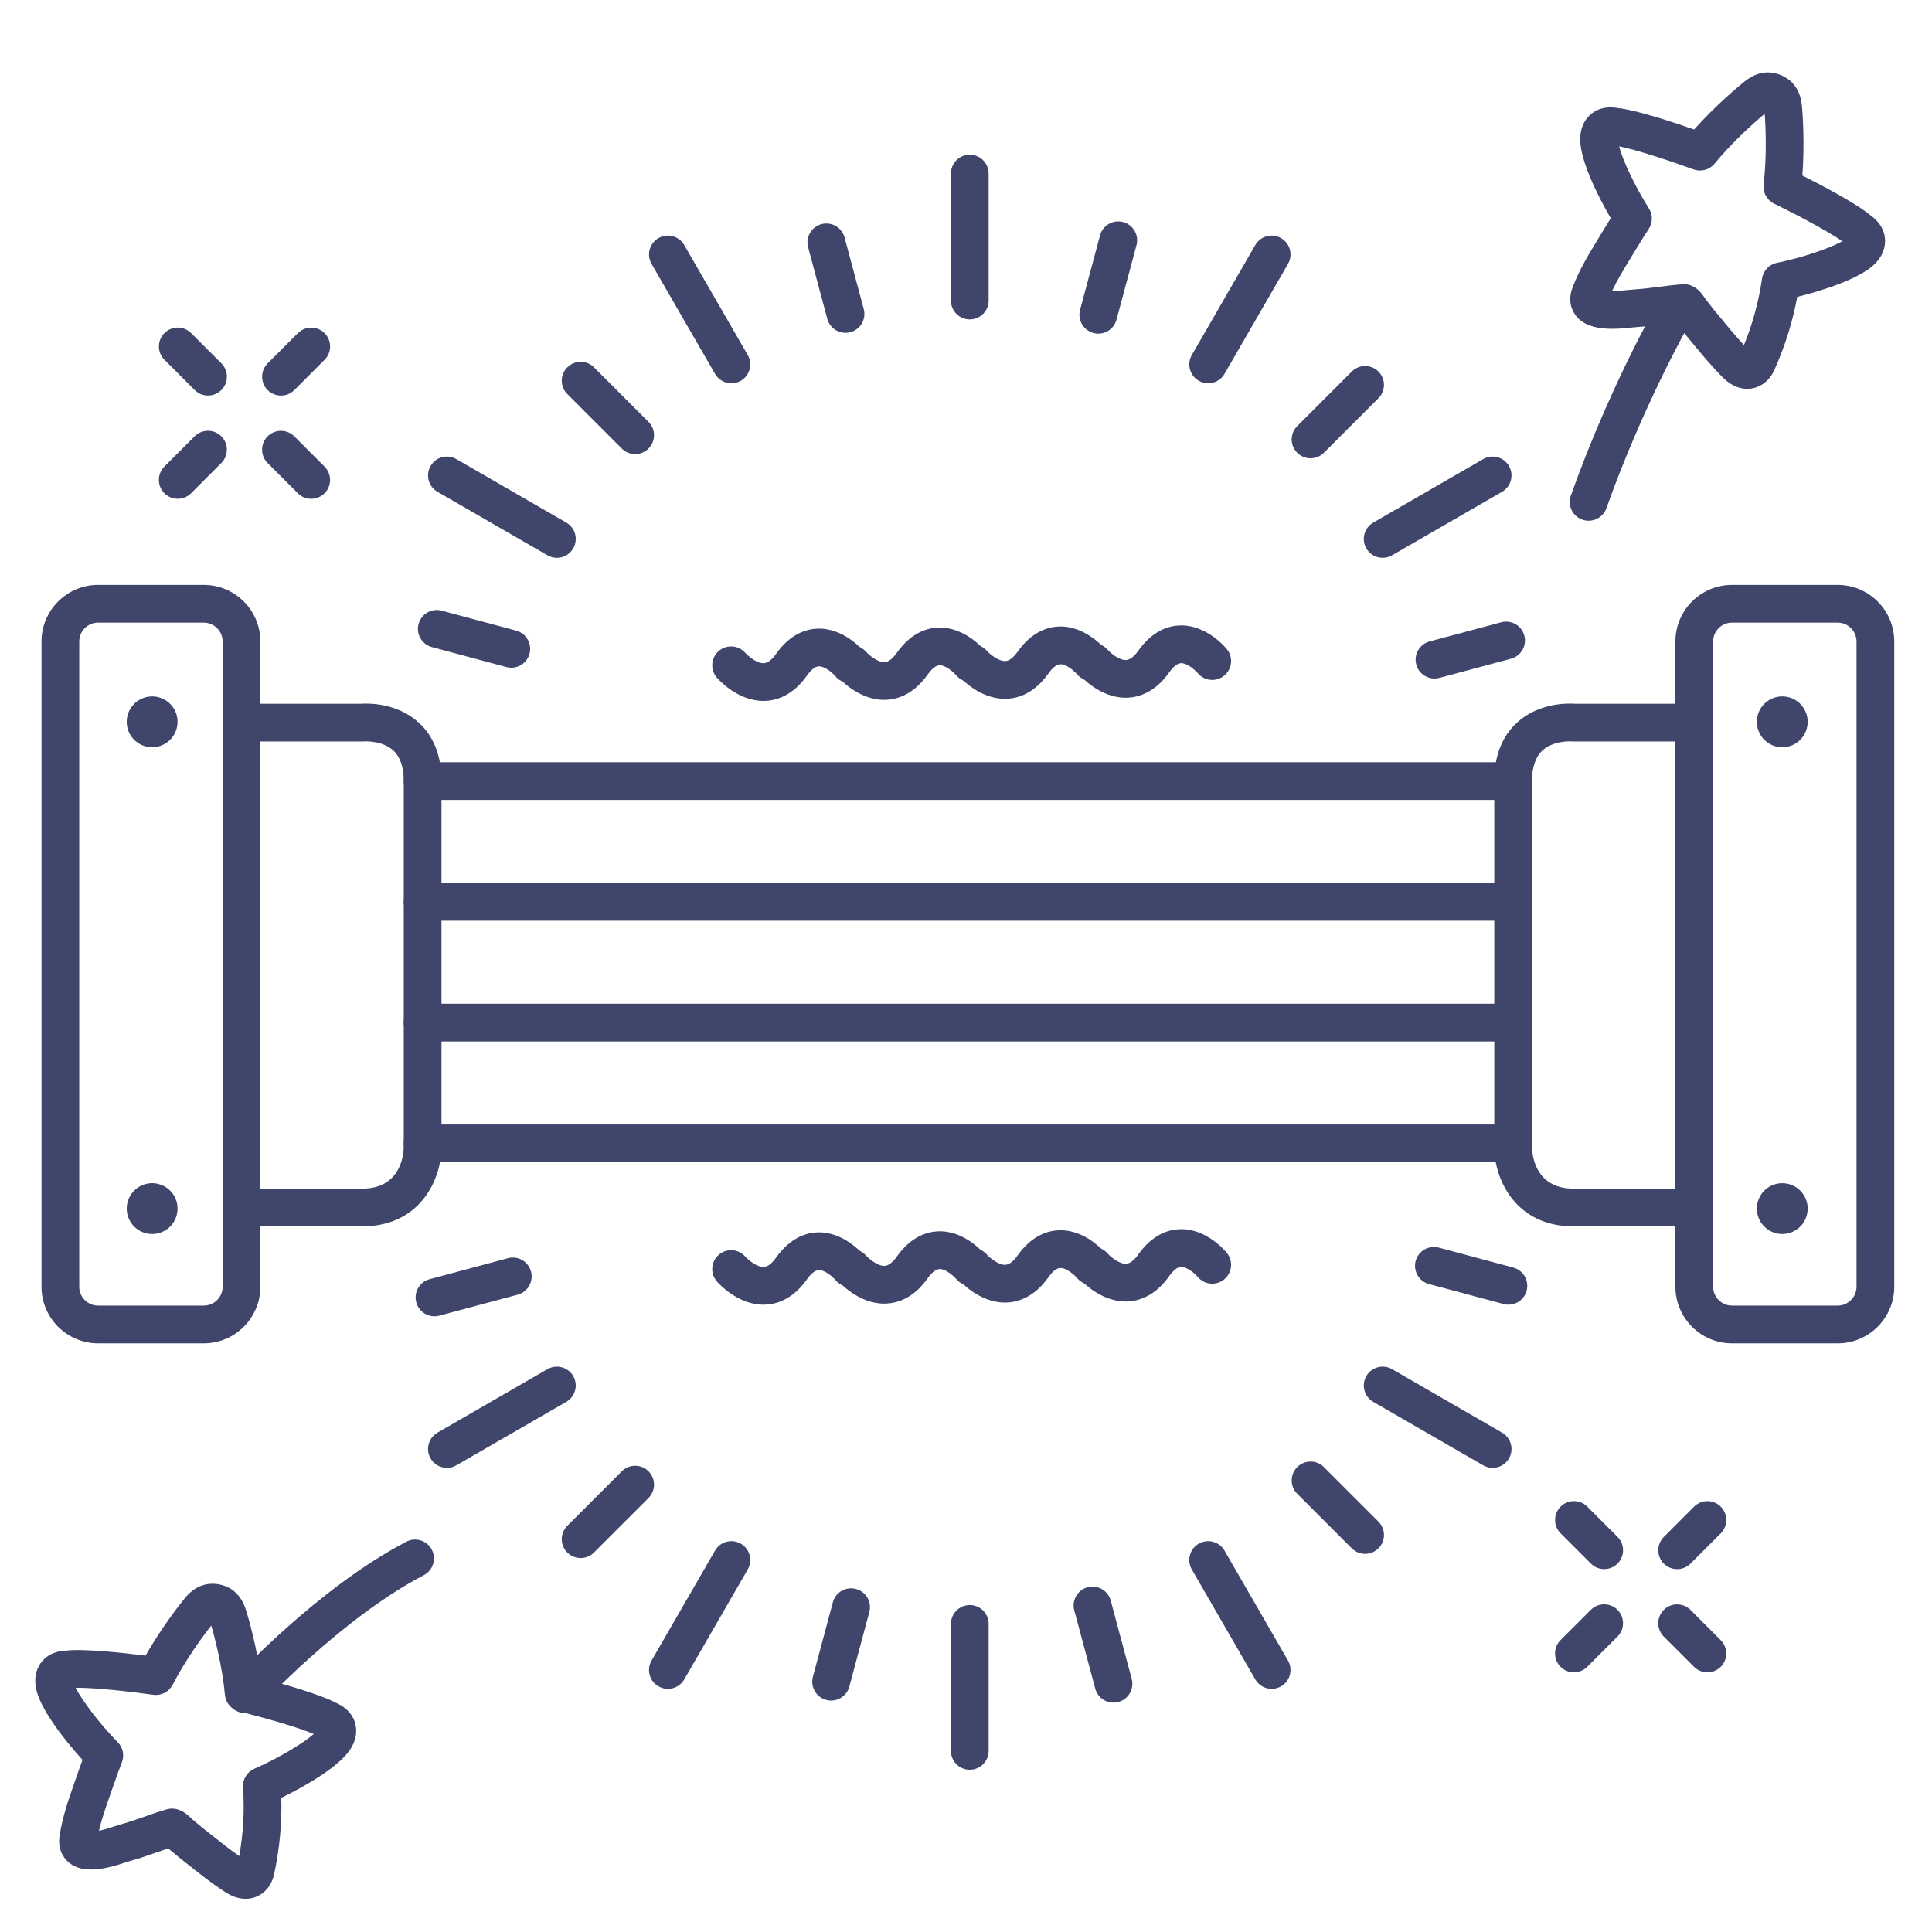 <?xml version="1.0" ?><svg enable-background="new 0 0 512 512" version="1.1" viewBox="0 0 512 512" xml:space="preserve" xmlns="http://www.w3.org/2000/svg" xmlns:xlink="http://www.w3.org/1999/xlink"><g id="Lines"><g><g><path d="M257,469c-2.761,0-5-2.239-5-5v-33.648c0-2.761,2.239-5,5-5s5,2.239,5,5V464     C262,466.761,259.761,469,257,469z" fill="#3F456B"/></g></g><g><g><path d="M337.005,447.565c-1.729,0-3.409-0.897-4.335-2.501l-16.824-29.14c-1.381-2.392-0.562-5.449,1.83-6.83     s5.45-0.561,6.83,1.83l16.824,29.14c1.381,2.392,0.562,5.449-1.83,6.83C338.713,447.349,337.853,447.565,337.005,447.565z" fill="#3F456B"/></g></g><g><g><path d="M118.44,389.001c-1.729,0-3.409-0.897-4.335-2.501c-1.381-2.392-0.562-5.449,1.83-6.83l29.14-16.824     c2.392-1.38,5.45-0.561,6.83,1.83c1.381,2.392,0.562,5.449-1.83,6.83l-29.14,16.824     C120.148,388.785,119.289,389.001,118.44,389.001z" fill="#3F456B"/></g></g><g><g><path d="M395.559,389.001c-0.848,0-1.708-0.216-2.495-0.671l-29.14-16.824c-2.392-1.381-3.211-4.438-1.83-6.83     c1.38-2.392,4.438-3.21,6.83-1.83l29.14,16.824c2.392,1.381,3.211,4.438,1.83,6.83     C398.968,388.104,397.287,389.001,395.559,389.001z" fill="#3F456B"/></g></g><g><g><path d="M176.996,447.565c-0.848,0-1.708-0.216-2.495-0.671c-2.392-1.38-3.211-4.438-1.83-6.83l16.823-29.14     c1.38-2.392,4.438-3.21,6.83-1.83c2.392,1.38,3.211,4.438,1.83,6.83l-16.823,29.14     C180.405,446.668,178.724,447.565,176.996,447.565z" fill="#3F456B"/></g></g><g><g><path d="M295.081,451.217c-2.208,0-4.228-1.474-4.827-3.708l-5.56-20.75c-0.715-2.667,0.868-5.409,3.536-6.124     c2.667-0.716,5.409,0.869,6.124,3.536l5.56,20.75c0.715,2.667-0.868,5.409-3.536,6.124     C295.945,451.162,295.509,451.217,295.081,451.217z" fill="#3F456B"/></g></g><g><g><path d="M115.141,348.832c-2.208,0-4.228-1.474-4.827-3.708c-0.715-2.667,0.868-5.409,3.536-6.124l20.75-5.56     c2.665-0.715,5.409,0.869,6.124,3.536c0.715,2.667-0.868,5.409-3.536,6.124l-20.75,5.56     C116.004,348.776,115.569,348.832,115.141,348.832z" fill="#3F456B"/></g></g><g><g><path d="M361.769,411.784c-1.28,0-2.559-0.488-3.536-1.464l-14.453-14.453c-1.953-1.953-1.953-5.119,0-7.071     c1.954-1.952,5.119-1.951,7.071,0l14.453,14.453c1.953,1.953,1.953,5.119,0,7.071     C364.328,411.295,363.048,411.784,361.769,411.784z" fill="#3F456B"/></g></g><g><g><path d="M153.874,412.896c-1.28,0-2.559-0.488-3.536-1.464c-1.953-1.953-1.953-5.119,0-7.071l14.453-14.452     c1.954-1.953,5.119-1.952,7.071,0c1.953,1.953,1.953,5.119,0,7.071l-14.453,14.452     C156.433,412.407,155.153,412.896,153.874,412.896z" fill="#3F456B"/></g></g><g><g><path d="M399.746,345.754c-0.428,0-0.863-0.056-1.297-0.172l-19.745-5.29c-2.667-0.714-4.25-3.456-3.536-6.124     c0.715-2.667,3.455-4.25,6.124-3.536l19.745,5.29c2.667,0.714,4.25,3.456,3.536,6.124     C403.974,344.281,401.954,345.754,399.746,345.754z" fill="#3F456B"/></g></g><g><g><path d="M257,84.648c-2.761,0-5-2.239-5-5V46c0-2.761,2.239-5,5-5s5,2.239,5,5v33.648     C262,82.409,259.761,84.648,257,84.648z" fill="#3F456B"/></g></g><g><g><path d="M193.829,101.577c-1.729,0-3.409-0.897-4.335-2.501l-16.824-29.14c-1.381-2.392-0.562-5.449,1.83-6.83     s5.45-0.561,6.83,1.83l16.824,29.14c1.381,2.392,0.562,5.449-1.83,6.83C195.537,101.361,194.677,101.577,193.829,101.577z" fill="#3F456B"/></g></g><g><g><path d="M366.428,147.825c-1.729,0-3.409-0.897-4.335-2.501c-1.381-2.392-0.562-5.449,1.83-6.83l29.14-16.824     c2.392-1.38,5.45-0.561,6.83,1.83c1.381,2.392,0.562,5.449-1.83,6.83l-29.14,16.824     C368.136,147.609,367.276,147.825,366.428,147.825z" fill="#3F456B"/></g></g><g><g><path d="M147.571,147.825c-0.848,0-1.708-0.216-2.495-0.671l-29.14-16.824c-2.392-1.381-3.211-4.438-1.83-6.83     c1.381-2.391,4.438-3.211,6.83-1.83l29.14,16.824c2.392,1.381,3.211,4.438,1.83,6.83     C150.979,146.928,149.299,147.825,147.571,147.825z" fill="#3F456B"/></g></g><g><g><path d="M320.171,101.577c-0.848,0-1.708-0.216-2.495-0.671c-2.392-1.381-3.211-4.438-1.83-6.83l16.824-29.14     c1.381-2.392,4.438-3.211,6.83-1.83c2.392,1.381,3.211,4.438,1.83,6.83l-16.824,29.14     C323.58,100.68,321.899,101.577,320.171,101.577z" fill="#3F456B"/></g></g><g><g><path d="M224.071,88.201c-2.208,0-4.228-1.473-4.827-3.707l-5.084-18.972c-0.715-2.667,0.868-5.409,3.535-6.124     c2.669-0.716,5.409,0.868,6.124,3.535l5.084,18.972c0.715,2.667-0.868,5.409-3.535,6.124     C224.935,88.145,224.499,88.201,224.071,88.201z" fill="#3F456B"/></g></g><g><g><path d="M380.157,179.82c-2.208,0-4.228-1.474-4.827-3.708c-0.715-2.667,0.868-5.409,3.536-6.124l18.973-5.083     c2.668-0.715,5.409,0.869,6.124,3.536c0.715,2.667-0.868,5.409-3.536,6.124l-18.973,5.083     C381.02,179.765,380.585,179.82,380.157,179.82z" fill="#3F456B"/></g></g><g><g><path d="M168.327,120.342c-1.28,0-2.56-0.488-3.536-1.465l-14.452-14.454c-1.953-1.953-1.953-5.118,0-7.071     c1.953-1.952,5.12-1.952,7.071,0l14.452,14.454c1.953,1.953,1.953,5.118,0,7.071     C170.886,119.854,169.606,120.342,168.327,120.342z" fill="#3F456B"/></g></g><g><g><path d="M347.315,121.454c-1.28,0-2.559-0.488-3.535-1.464c-1.953-1.953-1.953-5.118,0-7.071l14.451-14.453     c1.952-1.953,5.119-1.954,7.071,0c1.953,1.953,1.953,5.118,0,7.071l-14.451,14.453     C349.875,120.966,348.595,121.454,347.315,121.454z" fill="#3F456B"/></g></g><g><g><path d="M135.498,176.95c-0.428,0-0.864-0.056-1.297-0.172l-19.742-5.291c-2.667-0.715-4.25-3.457-3.535-6.124     c0.715-2.667,3.457-4.25,6.124-3.535l19.742,5.291c2.667,0.715,4.25,3.457,3.535,6.124     C139.726,175.477,137.705,176.95,135.498,176.95z" fill="#3F456B"/></g></g><g><g><path d="M291.062,88.419c-0.428,0-0.864-0.056-1.297-0.172c-2.667-0.715-4.25-3.457-3.535-6.124l5.291-19.742     c0.715-2.667,3.455-4.25,6.124-3.535c2.667,0.715,4.25,3.457,3.535,6.124l-5.291,19.742     C295.29,86.946,293.27,88.419,291.062,88.419z" fill="#3F456B"/></g></g><g><g><path d="M220.258,450.666c-0.428,0-0.864-0.056-1.297-0.172c-2.667-0.715-4.25-3.457-3.535-6.124l5.291-19.744     c0.715-2.667,3.455-4.25,6.124-3.535c2.667,0.715,4.25,3.457,3.535,6.124l-5.291,19.744     C224.486,449.192,222.465,450.666,220.258,450.666z" fill="#3F456B"/></g></g><g><g><path d="M54,356H26c-8.271,0-15-6.729-15-15V170c0-8.271,6.729-15,15-15h28c8.271,0,15,6.729,15,15v171     C69,349.271,62.271,356,54,356z M26,165c-2.757,0-5,2.243-5,5v171c0,2.757,2.243,5,5,5h28c2.757,0,5-2.243,5-5V170     c0-2.757-2.243-5-5-5H26z" fill="#3F456B"/></g></g><g><g><path d="M96,325H64c-2.761,0-5-2.239-5-5s2.239-5,5-5h32c10.316,0,10.973-9.192,11-11.035V207     c0-3.712-0.938-6.449-2.786-8.132c-2.969-2.703-7.702-2.393-7.747-2.39c-0.155,0.015-0.311,0.022-0.467,0.022H64     c-2.761,0-5-2.239-5-5s2.239-5,5-5h31.809c1.733-0.117,9.354-0.292,15.138,4.974C114.963,195.132,117,200.355,117,207v97     C117,312.441,111.407,325,96,325z" fill="#3F456B"/></g></g><g><g><path d="M487,356h-28c-8.271,0-15-6.729-15-15V170c0-8.271,6.729-15,15-15h28c8.271,0,15,6.729,15,15v171     C502,349.271,495.271,356,487,356z M459,165c-2.757,0-5,2.243-5,5v171c0,2.757,2.243,5,5,5h28c2.757,0,5-2.243,5-5V170     c0-2.757-2.243-5-5-5H459z" fill="#3F456B"/></g></g><g><g><path d="M449,325h-32c-15.407,0-21-12.559-21-21v-97c0-6.645,2.037-11.868,6.053-15.526     c5.784-5.267,13.407-5.089,15.138-4.974H449c2.761,0,5,2.239,5,5s-2.239,5-5,5h-32c-0.156,0-0.312-0.007-0.467-0.022     c-0.009,0-4.803-0.336-7.79,2.429C406.923,200.592,406,203.315,406,207v97c0.027,1.808,0.684,11,11,11h32c2.761,0,5,2.239,5,5     S451.761,325,449,325z" fill="#3F456B"/></g></g><g><g><path d="M401,244H112c-2.761,0-5-2.239-5-5s2.239-5,5-5h289c2.761,0,5,2.239,5,5S403.761,244,401,244z" fill="#3F456B"/></g></g><g><g><path d="M401,276H112c-2.761,0-5-2.239-5-5s2.239-5,5-5h289c2.761,0,5,2.239,5,5S403.761,276,401,276z" fill="#3F456B"/></g></g><g><g><path d="M401,212H112c-2.761,0-5-2.239-5-5s2.239-5,5-5h289c2.761,0,5,2.239,5,5S403.761,212,401,212z" fill="#3F456B"/></g></g><g><g><path d="M401,308H112c-2.761,0-5-2.239-5-5s2.239-5,5-5h289c2.761,0,5,2.239,5,5S403.761,308,401,308z" fill="#3F456B"/></g></g><g><g><g><path d="M34.488,194.658c-1.86-3.221-0.757-7.338,2.465-9.198c3.22-1.859,7.338-0.756,9.198,2.465      c1.859,3.22,0.756,7.339-2.464,9.198C40.465,198.983,36.347,197.878,34.488,194.658z" fill="#3F456B"/></g></g></g><g><g><g><path d="M34.488,323.658c-1.86-3.221-0.757-7.338,2.465-9.198c3.22-1.859,7.338-0.756,9.198,2.465      c1.859,3.22,0.756,7.339-2.464,9.198C40.465,327.983,36.347,326.878,34.488,323.658z" fill="#3F456B"/></g></g></g><g><g><g><path d="M466.488,194.658c-1.86-3.221-0.757-7.338,2.465-9.198c3.22-1.859,7.338-0.756,9.198,2.465      c1.859,3.22,0.756,7.339-2.464,9.198C472.465,198.983,468.347,197.878,466.488,194.658z" fill="#3F456B"/></g></g></g><g><g><g><path d="M466.488,323.658c-1.86-3.221-0.757-7.338,2.465-9.198c3.22-1.859,7.338-0.756,9.198,2.465      c1.859,3.22,0.756,7.339-2.464,9.198C472.465,327.983,468.347,326.878,466.488,323.658z" fill="#3F456B"/></g></g></g><g><g><path d="M463.04,103.049c-1.01,0-2.045-0.207-3.064-0.638c-1.875-0.794-3.181-2.134-3.883-2.854     c-3.03-3.107-5.721-6.384-8.323-9.554l-1.442-1.753c-0.364-0.44-0.739-0.927-1.113-1.415c-0.294-0.384-0.588-0.769-0.875-1.116     c-0.047-0.057-0.098-0.121-0.151-0.19c-1.082,0.12-2.173,0.259-3.3,0.403c-2.283,0.292-4.643,0.595-7.108,0.741     c-0.327,0.02-0.768,0.067-1.286,0.12c-4.78,0.492-13.68,1.407-16.001-5.27c-0.844-2.426-0.014-4.613,0.298-5.437     c1.736-4.573,4.189-8.609,6.561-12.513l0.891-1.469c0.976-1.619,1.852-3.046,2.62-4.271c-3.438-5.896-8.04-15.185-8.086-20.746     c-0.031-3.84,1.668-5.952,3.1-7.048c2.513-1.923,5.412-1.677,6.73-1.425c4.929,0.483,14.894,3.793,20.352,5.707     c5.547-6.222,11.69-11.424,13.634-12.922c1.741-1.341,3.555-2.079,5.393-2.194c2.216-0.137,4.572,0.653,6.326,2.113     c0.558,0.464,1.061,1.016,1.491,1.639c0.914,1.321,1.481,2.927,1.687,4.774c0.271,2.44,0.787,10.475,0.158,18.782     c5.166,2.602,14.465,7.479,18.233,10.692c1.096,0.774,3.286,2.69,3.645,5.834c0.205,1.791-0.137,4.481-2.923,7.123     c-3.989,3.782-13.686,6.886-20.313,8.519c-1.249,6.71-3.25,13.086-6.081,19.398C468.794,101.236,466.031,103.049,463.04,103.049z      M446.301,75.312c0.671,0,1.336,0.135,1.956,0.398l0.082,0.035c1.787,0.761,2.799,2.254,3.538,3.344     c0.084,0.124,0.161,0.24,0.229,0.333c0.308,0.371,0.677,0.85,1.044,1.33c0.298,0.389,0.596,0.779,0.887,1.131l1.461,1.776     c2.238,2.726,4.37,5.321,6.675,7.788c2.32-5.697,3.892-11.486,4.788-17.618c0.305-2.086,1.886-3.757,3.952-4.177     c6.545-1.33,13.918-3.81,17.326-5.722c-3.85-2.716-12.741-7.366-18.084-9.966c-1.914-0.931-3.028-2.972-2.778-5.085     c0.88-7.415,0.547-15.323,0.292-18.725c-2.626,2.176-8.549,7.423-13.28,13.205c-1.348,1.647-3.591,2.26-5.589,1.529     c-5.582-2.043-15.101-5.217-19.727-6.104c0.988,3.781,4.319,10.81,7.905,16.445c1.062,1.669,1.04,3.808-0.056,5.455     c-0.685,1.028-1.954,3.006-4.114,6.588l-0.909,1.499c-1.728,2.844-3.382,5.566-4.695,8.371c1.588-0.017,3.446-0.208,4.27-0.292     c0.69-0.071,1.279-0.129,1.715-0.155c2.125-0.126,4.216-0.394,6.43-0.678c2.033-0.26,4.134-0.529,6.317-0.689     C446.058,75.316,446.18,75.312,446.301,75.312z M490.277,65.481c0.007,0.004,0.014,0.008,0.02,0.012     C490.29,65.489,490.283,65.485,490.277,65.481z M426.52,38.387c0.005,0.001,0.011,0.003,0.018,0.005     C426.531,38.39,426.525,38.388,426.52,38.387z M467.486,28.482L467.486,28.482L467.486,28.482z" fill="#3F456B"/></g></g><g><g><path d="M65.09,503.208c-0.506,0-1.023-0.049-1.547-0.15c-1.997-0.384-3.556-1.422-4.393-1.98     c-3.611-2.406-6.926-5.049-10.132-7.605l-1.777-1.415c-0.447-0.354-0.913-0.75-1.377-1.146c-0.37-0.315-0.739-0.632-1.094-0.914     c-0.058-0.046-0.121-0.098-0.188-0.155c-1.032,0.342-2.069,0.707-3.14,1.083c-2.172,0.762-4.419,1.551-6.8,2.208     c-0.315,0.087-0.736,0.226-1.231,0.386c-4.573,1.478-13.086,4.229-16.75-1.815c-1.332-2.198-0.976-4.51-0.842-5.38     c0.744-4.832,2.299-9.289,3.804-13.6l0.557-1.602c0.675-1.957,1.23-3.517,1.68-4.75c-4.593-5.049-11.031-13.173-12.237-18.603     c-0.832-3.75,0.39-6.17,1.561-7.541c2.055-2.405,4.943-2.769,6.284-2.797c4.919-0.555,15.357,0.602,21.095,1.335     c4.126-7.24,9.048-13.61,10.637-15.481c1.421-1.675,3.042-2.776,4.817-3.271c2.127-0.594,4.604-0.316,6.625,0.746     c0.651,0.344,1.255,0.777,1.803,1.294c1.167,1.098,2.057,2.55,2.644,4.314c0.774,2.33,2.956,10.078,4.074,18.337     c5.595,1.467,15.707,4.296,20.063,6.653c1.233,0.528,3.775,1.946,4.782,4.946c0.574,1.709,0.801,4.411-1.373,7.576     c-3.112,4.531-11.947,9.59-18.088,12.569c0.179,6.821-0.447,13.475-1.899,20.24C71.795,500.66,68.738,503.208,65.09,503.208z      M45.559,479.299c0.321,0,0.642,0.031,0.959,0.093l0.087,0.017c1.899,0.368,3.201,1.619,4.151,2.531     c0.108,0.104,0.207,0.202,0.293,0.277c0.38,0.3,0.843,0.693,1.305,1.087c0.372,0.317,0.743,0.635,1.099,0.918l1.799,1.432     c2.757,2.199,5.382,4.292,8.152,6.222c1.081-6.058,1.409-12.046,1.006-18.229c-0.137-2.104,1.06-4.068,2.994-4.91     c6.124-2.666,12.817-6.629,15.751-9.211c-4.332-1.853-13.998-4.545-19.767-5.973c-2.066-0.511-3.582-2.274-3.778-4.394     c-0.687-7.438-2.662-15.101-3.622-18.374c-2.116,2.678-6.814,9.046-10.232,15.685c-0.974,1.892-3.034,2.961-5.146,2.662     c-5.885-0.833-15.854-1.947-20.566-1.854c1.756,3.492,6.48,9.671,11.163,14.435c1.387,1.411,1.811,3.506,1.083,5.345     c-0.459,1.159-1.292,3.371-2.657,7.327l-0.569,1.636c-1.096,3.14-2.145,6.146-2.844,9.161c1.549-0.348,3.327-0.923,4.115-1.177     c0.66-0.213,1.224-0.393,1.645-0.509c2.053-0.567,4.043-1.266,6.15-2.005c1.932-0.679,3.93-1.38,6.03-1.991     C44.616,479.366,45.087,479.299,45.559,479.299z M84.5,458.045L84.5,458.045L84.5,458.045z M17.464,447.424     c0.008,0,0.016,0.001,0.025,0.001C17.481,447.425,17.473,447.424,17.464,447.424z M19.352,445.402L19.352,445.402L19.352,445.402     z M55.462,429.189L55.462,429.189L55.462,429.189z" fill="#3F456B"/></g></g><g><g><path d="M421,138.001c-0.559,0-1.126-0.094-1.682-0.293c-2.601-0.929-3.956-3.79-3.027-6.39     c10.033-28.093,21.868-48.926,22.367-49.799c1.37-2.398,4.424-3.229,6.821-1.861c2.397,1.37,3.231,4.423,1.862,6.821     c-0.118,0.207-11.913,20.984-21.633,48.202C424.979,136.727,423.053,138.001,421,138.001z" fill="#3F456B"/></g></g><g><g><path d="M64.999,454c-1.207,0-2.417-0.435-3.377-1.314c-2.036-1.866-2.173-5.029-0.307-7.064     c0.922-1.007,22.864-24.789,46.373-37.055c2.449-1.278,5.469-0.328,6.746,2.12c1.277,2.448,0.328,5.469-2.12,6.746     c-21.967,11.461-43.413,34.712-43.627,34.945C67.7,453.454,66.351,454,64.999,454z" fill="#3F456B"/></g></g></g><g id="Outline"><g><g><g><path d="M298.312,184.909c-6.788,0-11.778-5.519-12.34-6.166c-1.81-2.086-1.586-5.244,0.499-7.054      c2.086-1.81,5.243-1.586,7.054,0.499c0.816,0.913,3.11,2.838,4.927,2.717c1.014-0.058,2.096-0.888,3.215-2.469      c3.783-5.343,8.05-6.585,10.964-6.687c6.933-0.242,11.941,5.606,12.488,6.274c1.748,2.138,1.433,5.288-0.705,7.036      c-2.13,1.742-5.264,1.435-7.017-0.682c-0.727-0.858-2.823-2.69-4.434-2.634c-1.181,0.051-2.356,1.371-3.134,2.47      c-3.723,5.26-7.983,6.536-10.901,6.68C298.722,184.904,298.516,184.909,298.312,184.909z" fill="#3F456B"/></g></g><g><g><path d="M266.312,185.191c-6.787,0-11.778-5.519-12.339-6.166c-1.81-2.085-1.587-5.243,0.499-7.053      c2.085-1.81,5.243-1.588,7.053,0.499c0.817,0.913,3.145,2.812,4.927,2.716c1.015-0.058,2.096-0.889,3.215-2.469      c3.783-5.343,8.051-6.585,10.965-6.687c6.935-0.234,11.942,5.606,12.488,6.273c1.749,2.138,1.433,5.288-0.704,7.036      c-2.129,1.742-5.263,1.436-7.016-0.68c-0.727-0.857-2.831-2.69-4.437-2.635c-1.182,0.051-2.357,1.371-3.135,2.47      c-3.722,5.259-7.981,6.535-10.899,6.68C266.722,185.186,266.517,185.191,266.312,185.191z" fill="#3F456B"/></g></g><g><g><path d="M234.314,185.472c-6.788,0-11.777-5.519-12.339-6.166c-1.81-2.086-1.586-5.244,0.5-7.053      c2.085-1.811,5.243-1.586,7.053,0.5c0.817,0.913,3.151,2.838,4.925,2.716c1.015-0.058,2.097-0.888,3.216-2.469      c3.783-5.343,8.051-6.585,10.964-6.687c6.966-0.241,11.941,5.605,12.487,6.273c1.749,2.137,1.433,5.288-0.705,7.036      c-2.128,1.742-5.263,1.435-7.015-0.679c-0.726-0.857-2.857-2.716-4.436-2.635c-1.181,0.05-2.357,1.371-3.135,2.47      c-3.724,5.26-7.983,6.536-10.901,6.679C234.723,185.467,234.517,185.472,234.314,185.472z" fill="#3F456B"/></g></g><g><g><path d="M202.315,185.753c-6.788,0.001-11.778-5.519-12.339-6.166c-1.81-2.085-1.586-5.243,0.5-7.053      c2.084-1.81,5.243-1.587,7.053,0.5c0.817,0.913,3.132,2.831,4.926,2.716c1.015-0.058,2.097-0.888,3.216-2.469      c3.782-5.343,8.05-6.585,10.963-6.686c6.96-0.231,11.941,5.605,12.487,6.272c1.749,2.138,1.433,5.288-0.704,7.036      c-2.13,1.742-5.263,1.436-7.016-0.68c-0.727-0.857-2.837-2.711-4.435-2.634c-1.181,0.05-2.356,1.371-3.135,2.47      c-3.724,5.26-7.983,6.535-10.901,6.679C202.724,185.749,202.518,185.753,202.315,185.753z" fill="#3F456B"/></g></g><g><g><path d="M298.312,344.909c-6.788,0-11.778-5.519-12.34-6.166c-1.81-2.086-1.586-5.244,0.499-7.054      c2.086-1.81,5.243-1.586,7.054,0.499c0.816,0.913,3.11,2.836,4.927,2.717c1.014-0.058,2.096-0.888,3.215-2.469      c3.783-5.343,8.05-6.585,10.964-6.687c6.933-0.255,11.941,5.606,12.488,6.274c1.748,2.138,1.433,5.288-0.705,7.036      c-2.13,1.742-5.264,1.435-7.017-0.682c-0.727-0.857-2.823-2.686-4.434-2.634c-1.181,0.051-2.356,1.371-3.134,2.47      c-3.723,5.26-7.983,6.536-10.901,6.68C298.722,344.904,298.516,344.909,298.312,344.909z" fill="#3F456B"/></g></g><g><g><path d="M266.312,345.191c-6.787,0-11.778-5.519-12.339-6.166c-1.81-2.085-1.587-5.243,0.499-7.053      c2.085-1.81,5.243-1.587,7.053,0.499c0.817,0.913,3.145,2.817,4.927,2.716c1.015-0.058,2.096-0.889,3.215-2.469      c3.783-5.343,8.051-6.585,10.965-6.687c6.935-0.248,11.942,5.606,12.488,6.273c1.749,2.138,1.433,5.288-0.704,7.036      c-2.129,1.741-5.263,1.436-7.016-0.68c-0.727-0.857-2.831-2.698-4.437-2.635c-1.182,0.051-2.357,1.371-3.135,2.47      c-3.722,5.259-7.981,6.535-10.899,6.68C266.722,345.186,266.517,345.191,266.312,345.191z" fill="#3F456B"/></g></g><g><g><path d="M234.314,345.472c-6.788,0-11.777-5.519-12.339-6.166c-1.81-2.086-1.586-5.244,0.5-7.053      c2.085-1.811,5.243-1.586,7.053,0.5c0.817,0.913,3.151,2.838,4.925,2.716c1.015-0.058,2.097-0.888,3.216-2.469      c3.783-5.343,8.051-6.585,10.964-6.687c6.966-0.259,11.941,5.605,12.487,6.273c1.749,2.137,1.433,5.288-0.705,7.036      c-2.128,1.743-5.263,1.436-7.015-0.679c-0.726-0.857-2.857-2.711-4.436-2.635c-1.181,0.05-2.357,1.371-3.135,2.47      c-3.724,5.26-7.983,6.536-10.901,6.679C234.723,345.467,234.517,345.472,234.314,345.472z" fill="#3F456B"/></g></g><g><g><path d="M202.315,345.753c-6.788,0.001-11.778-5.519-12.339-6.166c-1.81-2.085-1.586-5.243,0.5-7.053      c2.084-1.81,5.243-1.587,7.053,0.5c0.817,0.913,3.132,2.836,4.926,2.716c1.015-0.058,2.097-0.888,3.216-2.469      c3.782-5.343,8.05-6.585,10.963-6.686c6.96-0.231,11.941,5.605,12.487,6.272c1.749,2.138,1.433,5.288-0.704,7.036      c-2.13,1.741-5.263,1.436-7.016-0.68c-0.727-0.857-2.837-2.713-4.435-2.634c-1.181,0.05-2.356,1.371-3.135,2.47      c-3.724,5.26-7.983,6.535-10.901,6.679C202.724,345.749,202.518,345.753,202.315,345.753z" fill="#3F456B"/></g></g><g><g><path d="M444.466,415.837c-1.28,0-2.559-0.488-3.536-1.464c-1.953-1.953-1.953-5.119,0-7.071l8.017-8.017      c1.953-1.952,5.118-1.952,7.071,0c1.953,1.953,1.953,5.119,0,7.071l-8.017,8.017      C447.025,415.349,445.746,415.837,444.466,415.837z" fill="#3F456B"/></g></g><g><g><path d="M417.103,443.18c-1.28,0-2.559-0.488-3.536-1.464c-1.953-1.953-1.953-5.119,0-7.071l8.017-8.017      c1.953-1.952,5.118-1.952,7.071,0c1.953,1.953,1.953,5.119,0,7.071l-8.017,8.017C419.662,442.691,418.383,443.18,417.103,443.18      z" fill="#3F456B"/></g></g><g><g><path d="M452.473,443.19c-1.28,0-2.559-0.488-3.536-1.464l-8.018-8.017c-1.953-1.953-1.953-5.118,0-7.071      c1.952-1.952,5.118-1.952,7.071,0l8.018,8.017c1.953,1.953,1.953,5.118,0,7.071C455.033,442.702,453.753,443.19,452.473,443.19z      " fill="#3F456B"/></g></g><g><g><path d="M425.13,415.827c-1.28,0-2.559-0.488-3.536-1.464l-8.017-8.017c-1.953-1.953-1.953-5.119,0-7.071      c1.953-1.952,5.118-1.952,7.071,0l8.017,8.017c1.953,1.953,1.953,5.119,0,7.071C427.689,415.339,426.41,415.827,425.13,415.827z      " fill="#3F456B"/></g></g><g><g><path d="M74.466,104.837c-1.28,0-2.559-0.488-3.536-1.464c-1.953-1.953-1.953-5.119,0-7.071l8.017-8.017      c1.953-1.952,5.118-1.952,7.071,0c1.953,1.953,1.953,5.119,0,7.071l-8.017,8.017C77.025,104.349,75.746,104.837,74.466,104.837z      " fill="#3F456B"/></g></g><g><g><path d="M47.103,132.18c-1.28,0-2.559-0.488-3.536-1.464c-1.953-1.953-1.953-5.119,0-7.071l8.017-8.017      c1.953-1.952,5.118-1.952,7.071,0c1.953,1.953,1.953,5.119,0,7.071l-8.017,8.017C49.662,131.691,48.383,132.18,47.103,132.18z" fill="#3F456B"/></g></g><g><g><path d="M82.473,132.19c-1.28,0-2.559-0.488-3.536-1.464l-8.018-8.017c-1.953-1.953-1.953-5.118,0-7.071      c1.952-1.952,5.118-1.952,7.071,0l8.018,8.017c1.953,1.953,1.953,5.118,0,7.071C85.033,131.702,83.753,132.19,82.473,132.19z" fill="#3F456B"/></g></g><g><g><path d="M55.13,104.827c-1.28,0-2.559-0.488-3.536-1.464l-8.017-8.017c-1.953-1.953-1.953-5.119,0-7.071      c1.953-1.952,5.118-1.952,7.071,0l8.017,8.017c1.953,1.953,1.953,5.119,0,7.071C57.689,104.339,56.41,104.827,55.13,104.827z" fill="#3F456B"/></g></g></g></g></svg>